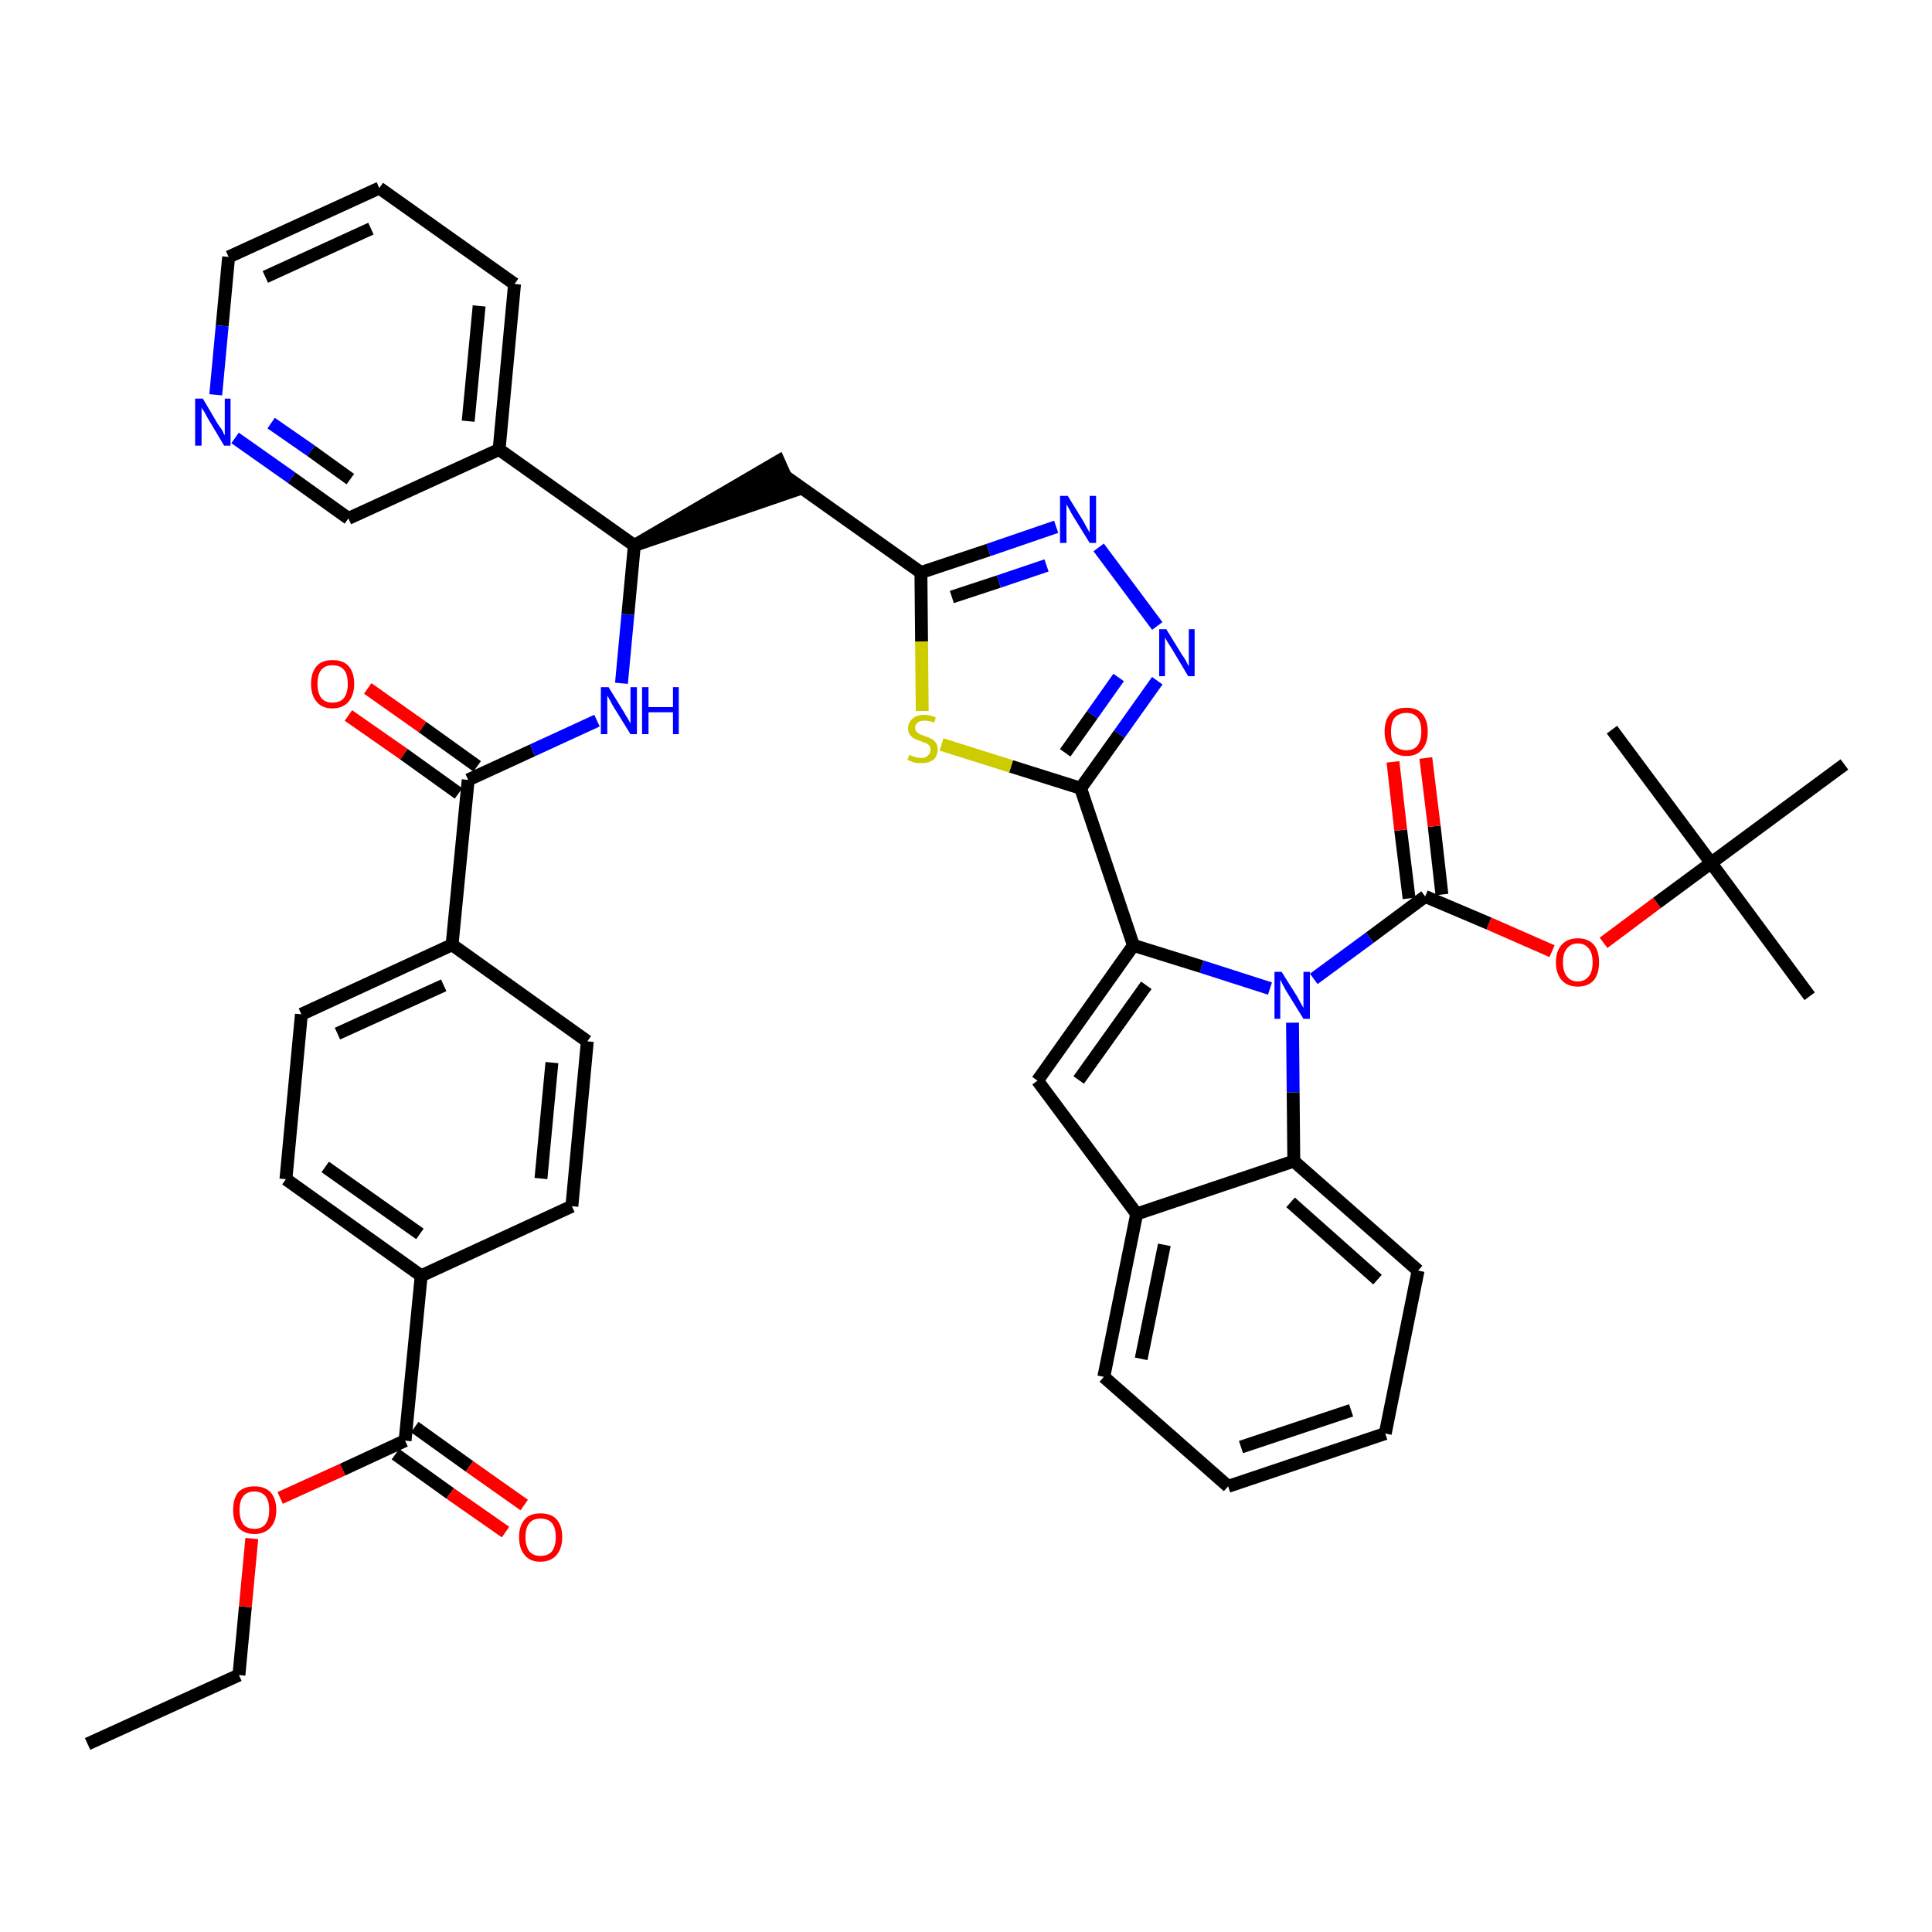 <?xml version='1.0' encoding='iso-8859-1'?>
<svg version='1.1' baseProfile='full'
              xmlns='http://www.w3.org/2000/svg'
                      xmlns:rdkit='http://www.rdkit.org/xml'
                      xmlns:xlink='http://www.w3.org/1999/xlink'
                  xml:space='preserve'
width='300px' height='300px' viewBox='0 0 300 300'>
<!-- END OF HEADER -->
<path class='bond-0 atom-0 atom-1' d='M 13.6,270.8 L 37.1,260.1' style='fill:none;fill-rule:evenodd;stroke:#000000;stroke-width:2.0px;stroke-linecap:butt;stroke-linejoin:miter;stroke-opacity:1' />
<path class='bond-1 atom-1 atom-2' d='M 37.1,260.1 L 38.1,249.5' style='fill:none;fill-rule:evenodd;stroke:#000000;stroke-width:2.0px;stroke-linecap:butt;stroke-linejoin:miter;stroke-opacity:1' />
<path class='bond-1 atom-1 atom-2' d='M 38.1,249.5 L 39.1,238.9' style='fill:none;fill-rule:evenodd;stroke:#FF0000;stroke-width:2.0px;stroke-linecap:butt;stroke-linejoin:miter;stroke-opacity:1' />
<path class='bond-2 atom-2 atom-3' d='M 43.5,232.6 L 53.2,228.2' style='fill:none;fill-rule:evenodd;stroke:#FF0000;stroke-width:2.0px;stroke-linecap:butt;stroke-linejoin:miter;stroke-opacity:1' />
<path class='bond-2 atom-2 atom-3' d='M 53.2,228.2 L 62.9,223.7' style='fill:none;fill-rule:evenodd;stroke:#000000;stroke-width:2.0px;stroke-linecap:butt;stroke-linejoin:miter;stroke-opacity:1' />
<path class='bond-3 atom-3 atom-4' d='M 61.4,225.8 L 69.9,231.9' style='fill:none;fill-rule:evenodd;stroke:#000000;stroke-width:2.0px;stroke-linecap:butt;stroke-linejoin:miter;stroke-opacity:1' />
<path class='bond-3 atom-3 atom-4' d='M 69.9,231.9 L 78.5,237.9' style='fill:none;fill-rule:evenodd;stroke:#FF0000;stroke-width:2.0px;stroke-linecap:butt;stroke-linejoin:miter;stroke-opacity:1' />
<path class='bond-3 atom-3 atom-4' d='M 64.4,221.6 L 72.9,227.7' style='fill:none;fill-rule:evenodd;stroke:#000000;stroke-width:2.0px;stroke-linecap:butt;stroke-linejoin:miter;stroke-opacity:1' />
<path class='bond-3 atom-3 atom-4' d='M 72.9,227.7 L 81.4,233.7' style='fill:none;fill-rule:evenodd;stroke:#FF0000;stroke-width:2.0px;stroke-linecap:butt;stroke-linejoin:miter;stroke-opacity:1' />
<path class='bond-4 atom-3 atom-5' d='M 62.9,223.7 L 65.4,198.1' style='fill:none;fill-rule:evenodd;stroke:#000000;stroke-width:2.0px;stroke-linecap:butt;stroke-linejoin:miter;stroke-opacity:1' />
<path class='bond-5 atom-5 atom-6' d='M 65.4,198.1 L 44.4,183.1' style='fill:none;fill-rule:evenodd;stroke:#000000;stroke-width:2.0px;stroke-linecap:butt;stroke-linejoin:miter;stroke-opacity:1' />
<path class='bond-5 atom-5 atom-6' d='M 65.2,191.6 L 50.5,181.2' style='fill:none;fill-rule:evenodd;stroke:#000000;stroke-width:2.0px;stroke-linecap:butt;stroke-linejoin:miter;stroke-opacity:1' />
<path class='bond-42 atom-42 atom-5' d='M 88.8,187.3 L 65.4,198.1' style='fill:none;fill-rule:evenodd;stroke:#000000;stroke-width:2.0px;stroke-linecap:butt;stroke-linejoin:miter;stroke-opacity:1' />
<path class='bond-6 atom-6 atom-7' d='M 44.4,183.1 L 46.8,157.5' style='fill:none;fill-rule:evenodd;stroke:#000000;stroke-width:2.0px;stroke-linecap:butt;stroke-linejoin:miter;stroke-opacity:1' />
<path class='bond-7 atom-7 atom-8' d='M 46.8,157.5 L 70.2,146.7' style='fill:none;fill-rule:evenodd;stroke:#000000;stroke-width:2.0px;stroke-linecap:butt;stroke-linejoin:miter;stroke-opacity:1' />
<path class='bond-7 atom-7 atom-8' d='M 52.4,160.5 L 68.9,153.0' style='fill:none;fill-rule:evenodd;stroke:#000000;stroke-width:2.0px;stroke-linecap:butt;stroke-linejoin:miter;stroke-opacity:1' />
<path class='bond-8 atom-8 atom-9' d='M 70.2,146.7 L 72.7,121.1' style='fill:none;fill-rule:evenodd;stroke:#000000;stroke-width:2.0px;stroke-linecap:butt;stroke-linejoin:miter;stroke-opacity:1' />
<path class='bond-40 atom-8 atom-41' d='M 70.2,146.7 L 91.2,161.7' style='fill:none;fill-rule:evenodd;stroke:#000000;stroke-width:2.0px;stroke-linecap:butt;stroke-linejoin:miter;stroke-opacity:1' />
<path class='bond-9 atom-9 atom-10' d='M 74.1,119.0 L 65.6,112.9' style='fill:none;fill-rule:evenodd;stroke:#000000;stroke-width:2.0px;stroke-linecap:butt;stroke-linejoin:miter;stroke-opacity:1' />
<path class='bond-9 atom-9 atom-10' d='M 65.6,112.9 L 57.1,106.9' style='fill:none;fill-rule:evenodd;stroke:#FF0000;stroke-width:2.0px;stroke-linecap:butt;stroke-linejoin:miter;stroke-opacity:1' />
<path class='bond-9 atom-9 atom-10' d='M 71.2,123.2 L 62.7,117.1' style='fill:none;fill-rule:evenodd;stroke:#000000;stroke-width:2.0px;stroke-linecap:butt;stroke-linejoin:miter;stroke-opacity:1' />
<path class='bond-9 atom-9 atom-10' d='M 62.7,117.1 L 54.1,111.1' style='fill:none;fill-rule:evenodd;stroke:#FF0000;stroke-width:2.0px;stroke-linecap:butt;stroke-linejoin:miter;stroke-opacity:1' />
<path class='bond-10 atom-9 atom-11' d='M 72.7,121.1 L 82.7,116.5' style='fill:none;fill-rule:evenodd;stroke:#000000;stroke-width:2.0px;stroke-linecap:butt;stroke-linejoin:miter;stroke-opacity:1' />
<path class='bond-10 atom-9 atom-11' d='M 82.7,116.5 L 92.7,111.9' style='fill:none;fill-rule:evenodd;stroke:#0000FF;stroke-width:2.0px;stroke-linecap:butt;stroke-linejoin:miter;stroke-opacity:1' />
<path class='bond-11 atom-11 atom-12' d='M 96.5,106.1 L 97.5,95.4' style='fill:none;fill-rule:evenodd;stroke:#0000FF;stroke-width:2.0px;stroke-linecap:butt;stroke-linejoin:miter;stroke-opacity:1' />
<path class='bond-11 atom-11 atom-12' d='M 97.5,95.4 L 98.5,84.7' style='fill:none;fill-rule:evenodd;stroke:#000000;stroke-width:2.0px;stroke-linecap:butt;stroke-linejoin:miter;stroke-opacity:1' />
<path class='bond-12 atom-12 atom-13' d='M 98.5,84.7 L 123.0,76.3 L 120.9,71.6 Z' style='fill:#000000;fill-rule:evenodd;fill-opacity:1;stroke:#000000;stroke-width:2.0px;stroke-linecap:butt;stroke-linejoin:miter;stroke-opacity:1;' />
<path class='bond-34 atom-12 atom-35' d='M 98.5,84.7 L 77.5,69.8' style='fill:none;fill-rule:evenodd;stroke:#000000;stroke-width:2.0px;stroke-linecap:butt;stroke-linejoin:miter;stroke-opacity:1' />
<path class='bond-13 atom-13 atom-14' d='M 122.0,74.0 L 143.0,88.9' style='fill:none;fill-rule:evenodd;stroke:#000000;stroke-width:2.0px;stroke-linecap:butt;stroke-linejoin:miter;stroke-opacity:1' />
<path class='bond-14 atom-14 atom-15' d='M 143.0,88.9 L 153.5,85.4' style='fill:none;fill-rule:evenodd;stroke:#000000;stroke-width:2.0px;stroke-linecap:butt;stroke-linejoin:miter;stroke-opacity:1' />
<path class='bond-14 atom-14 atom-15' d='M 153.5,85.4 L 164.0,81.8' style='fill:none;fill-rule:evenodd;stroke:#0000FF;stroke-width:2.0px;stroke-linecap:butt;stroke-linejoin:miter;stroke-opacity:1' />
<path class='bond-14 atom-14 atom-15' d='M 147.8,92.7 L 155.1,90.3' style='fill:none;fill-rule:evenodd;stroke:#000000;stroke-width:2.0px;stroke-linecap:butt;stroke-linejoin:miter;stroke-opacity:1' />
<path class='bond-14 atom-14 atom-15' d='M 155.1,90.3 L 162.5,87.8' style='fill:none;fill-rule:evenodd;stroke:#0000FF;stroke-width:2.0px;stroke-linecap:butt;stroke-linejoin:miter;stroke-opacity:1' />
<path class='bond-43 atom-34 atom-14' d='M 143.2,110.4 L 143.1,99.6' style='fill:none;fill-rule:evenodd;stroke:#CCCC00;stroke-width:2.0px;stroke-linecap:butt;stroke-linejoin:miter;stroke-opacity:1' />
<path class='bond-43 atom-34 atom-14' d='M 143.1,99.6 L 143.0,88.9' style='fill:none;fill-rule:evenodd;stroke:#000000;stroke-width:2.0px;stroke-linecap:butt;stroke-linejoin:miter;stroke-opacity:1' />
<path class='bond-15 atom-15 atom-16' d='M 170.6,85.0 L 179.7,97.2' style='fill:none;fill-rule:evenodd;stroke:#0000FF;stroke-width:2.0px;stroke-linecap:butt;stroke-linejoin:miter;stroke-opacity:1' />
<path class='bond-16 atom-16 atom-17' d='M 179.7,105.7 L 173.8,114.0' style='fill:none;fill-rule:evenodd;stroke:#0000FF;stroke-width:2.0px;stroke-linecap:butt;stroke-linejoin:miter;stroke-opacity:1' />
<path class='bond-16 atom-16 atom-17' d='M 173.8,114.0 L 167.8,122.4' style='fill:none;fill-rule:evenodd;stroke:#000000;stroke-width:2.0px;stroke-linecap:butt;stroke-linejoin:miter;stroke-opacity:1' />
<path class='bond-16 atom-16 atom-17' d='M 173.7,105.2 L 169.6,111.0' style='fill:none;fill-rule:evenodd;stroke:#0000FF;stroke-width:2.0px;stroke-linecap:butt;stroke-linejoin:miter;stroke-opacity:1' />
<path class='bond-16 atom-16 atom-17' d='M 169.6,111.0 L 165.4,116.9' style='fill:none;fill-rule:evenodd;stroke:#000000;stroke-width:2.0px;stroke-linecap:butt;stroke-linejoin:miter;stroke-opacity:1' />
<path class='bond-17 atom-17 atom-18' d='M 167.8,122.4 L 176.0,146.8' style='fill:none;fill-rule:evenodd;stroke:#000000;stroke-width:2.0px;stroke-linecap:butt;stroke-linejoin:miter;stroke-opacity:1' />
<path class='bond-33 atom-17 atom-34' d='M 167.8,122.4 L 157.0,119.0' style='fill:none;fill-rule:evenodd;stroke:#000000;stroke-width:2.0px;stroke-linecap:butt;stroke-linejoin:miter;stroke-opacity:1' />
<path class='bond-33 atom-17 atom-34' d='M 157.0,119.0 L 146.2,115.6' style='fill:none;fill-rule:evenodd;stroke:#CCCC00;stroke-width:2.0px;stroke-linecap:butt;stroke-linejoin:miter;stroke-opacity:1' />
<path class='bond-18 atom-18 atom-19' d='M 176.0,146.8 L 161.1,167.8' style='fill:none;fill-rule:evenodd;stroke:#000000;stroke-width:2.0px;stroke-linecap:butt;stroke-linejoin:miter;stroke-opacity:1' />
<path class='bond-18 atom-18 atom-19' d='M 178.0,153.0 L 167.5,167.7' style='fill:none;fill-rule:evenodd;stroke:#000000;stroke-width:2.0px;stroke-linecap:butt;stroke-linejoin:miter;stroke-opacity:1' />
<path class='bond-45 atom-26 atom-18' d='M 197.2,153.5 L 186.6,150.1' style='fill:none;fill-rule:evenodd;stroke:#0000FF;stroke-width:2.0px;stroke-linecap:butt;stroke-linejoin:miter;stroke-opacity:1' />
<path class='bond-45 atom-26 atom-18' d='M 186.6,150.1 L 176.0,146.8' style='fill:none;fill-rule:evenodd;stroke:#000000;stroke-width:2.0px;stroke-linecap:butt;stroke-linejoin:miter;stroke-opacity:1' />
<path class='bond-19 atom-19 atom-20' d='M 161.1,167.8 L 176.5,188.5' style='fill:none;fill-rule:evenodd;stroke:#000000;stroke-width:2.0px;stroke-linecap:butt;stroke-linejoin:miter;stroke-opacity:1' />
<path class='bond-20 atom-20 atom-21' d='M 176.5,188.5 L 171.4,213.8' style='fill:none;fill-rule:evenodd;stroke:#000000;stroke-width:2.0px;stroke-linecap:butt;stroke-linejoin:miter;stroke-opacity:1' />
<path class='bond-20 atom-20 atom-21' d='M 180.8,193.3 L 177.2,211.0' style='fill:none;fill-rule:evenodd;stroke:#000000;stroke-width:2.0px;stroke-linecap:butt;stroke-linejoin:miter;stroke-opacity:1' />
<path class='bond-46 atom-25 atom-20' d='M 200.9,180.3 L 176.5,188.5' style='fill:none;fill-rule:evenodd;stroke:#000000;stroke-width:2.0px;stroke-linecap:butt;stroke-linejoin:miter;stroke-opacity:1' />
<path class='bond-21 atom-21 atom-22' d='M 171.4,213.8 L 190.7,230.8' style='fill:none;fill-rule:evenodd;stroke:#000000;stroke-width:2.0px;stroke-linecap:butt;stroke-linejoin:miter;stroke-opacity:1' />
<path class='bond-22 atom-22 atom-23' d='M 190.7,230.8 L 215.1,222.6' style='fill:none;fill-rule:evenodd;stroke:#000000;stroke-width:2.0px;stroke-linecap:butt;stroke-linejoin:miter;stroke-opacity:1' />
<path class='bond-22 atom-22 atom-23' d='M 192.7,224.7 L 209.8,219.0' style='fill:none;fill-rule:evenodd;stroke:#000000;stroke-width:2.0px;stroke-linecap:butt;stroke-linejoin:miter;stroke-opacity:1' />
<path class='bond-23 atom-23 atom-24' d='M 215.1,222.6 L 220.2,197.3' style='fill:none;fill-rule:evenodd;stroke:#000000;stroke-width:2.0px;stroke-linecap:butt;stroke-linejoin:miter;stroke-opacity:1' />
<path class='bond-24 atom-24 atom-25' d='M 220.2,197.3 L 200.9,180.3' style='fill:none;fill-rule:evenodd;stroke:#000000;stroke-width:2.0px;stroke-linecap:butt;stroke-linejoin:miter;stroke-opacity:1' />
<path class='bond-24 atom-24 atom-25' d='M 213.9,198.7 L 200.4,186.7' style='fill:none;fill-rule:evenodd;stroke:#000000;stroke-width:2.0px;stroke-linecap:butt;stroke-linejoin:miter;stroke-opacity:1' />
<path class='bond-25 atom-25 atom-26' d='M 200.9,180.3 L 200.8,169.6' style='fill:none;fill-rule:evenodd;stroke:#000000;stroke-width:2.0px;stroke-linecap:butt;stroke-linejoin:miter;stroke-opacity:1' />
<path class='bond-25 atom-25 atom-26' d='M 200.8,169.6 L 200.7,158.8' style='fill:none;fill-rule:evenodd;stroke:#0000FF;stroke-width:2.0px;stroke-linecap:butt;stroke-linejoin:miter;stroke-opacity:1' />
<path class='bond-26 atom-26 atom-27' d='M 204.0,152.0 L 212.7,145.6' style='fill:none;fill-rule:evenodd;stroke:#0000FF;stroke-width:2.0px;stroke-linecap:butt;stroke-linejoin:miter;stroke-opacity:1' />
<path class='bond-26 atom-26 atom-27' d='M 212.7,145.6 L 221.3,139.2' style='fill:none;fill-rule:evenodd;stroke:#000000;stroke-width:2.0px;stroke-linecap:butt;stroke-linejoin:miter;stroke-opacity:1' />
<path class='bond-27 atom-27 atom-28' d='M 223.9,138.9 L 222.7,128.3' style='fill:none;fill-rule:evenodd;stroke:#000000;stroke-width:2.0px;stroke-linecap:butt;stroke-linejoin:miter;stroke-opacity:1' />
<path class='bond-27 atom-27 atom-28' d='M 222.7,128.3 L 221.4,117.7' style='fill:none;fill-rule:evenodd;stroke:#FF0000;stroke-width:2.0px;stroke-linecap:butt;stroke-linejoin:miter;stroke-opacity:1' />
<path class='bond-27 atom-27 atom-28' d='M 218.8,139.5 L 217.5,128.9' style='fill:none;fill-rule:evenodd;stroke:#000000;stroke-width:2.0px;stroke-linecap:butt;stroke-linejoin:miter;stroke-opacity:1' />
<path class='bond-27 atom-27 atom-28' d='M 217.5,128.9 L 216.3,118.3' style='fill:none;fill-rule:evenodd;stroke:#FF0000;stroke-width:2.0px;stroke-linecap:butt;stroke-linejoin:miter;stroke-opacity:1' />
<path class='bond-28 atom-27 atom-29' d='M 221.3,139.2 L 231.2,143.4' style='fill:none;fill-rule:evenodd;stroke:#000000;stroke-width:2.0px;stroke-linecap:butt;stroke-linejoin:miter;stroke-opacity:1' />
<path class='bond-28 atom-27 atom-29' d='M 231.2,143.4 L 241.0,147.7' style='fill:none;fill-rule:evenodd;stroke:#FF0000;stroke-width:2.0px;stroke-linecap:butt;stroke-linejoin:miter;stroke-opacity:1' />
<path class='bond-29 atom-29 atom-30' d='M 249.0,146.4 L 257.3,140.2' style='fill:none;fill-rule:evenodd;stroke:#FF0000;stroke-width:2.0px;stroke-linecap:butt;stroke-linejoin:miter;stroke-opacity:1' />
<path class='bond-29 atom-29 atom-30' d='M 257.3,140.2 L 265.7,134.0' style='fill:none;fill-rule:evenodd;stroke:#000000;stroke-width:2.0px;stroke-linecap:butt;stroke-linejoin:miter;stroke-opacity:1' />
<path class='bond-30 atom-30 atom-31' d='M 265.7,134.0 L 281.0,154.7' style='fill:none;fill-rule:evenodd;stroke:#000000;stroke-width:2.0px;stroke-linecap:butt;stroke-linejoin:miter;stroke-opacity:1' />
<path class='bond-31 atom-30 atom-32' d='M 265.7,134.0 L 250.3,113.3' style='fill:none;fill-rule:evenodd;stroke:#000000;stroke-width:2.0px;stroke-linecap:butt;stroke-linejoin:miter;stroke-opacity:1' />
<path class='bond-32 atom-30 atom-33' d='M 265.7,134.0 L 286.4,118.7' style='fill:none;fill-rule:evenodd;stroke:#000000;stroke-width:2.0px;stroke-linecap:butt;stroke-linejoin:miter;stroke-opacity:1' />
<path class='bond-35 atom-35 atom-36' d='M 77.5,69.8 L 79.9,44.1' style='fill:none;fill-rule:evenodd;stroke:#000000;stroke-width:2.0px;stroke-linecap:butt;stroke-linejoin:miter;stroke-opacity:1' />
<path class='bond-35 atom-35 atom-36' d='M 72.7,65.4 L 74.4,47.5' style='fill:none;fill-rule:evenodd;stroke:#000000;stroke-width:2.0px;stroke-linecap:butt;stroke-linejoin:miter;stroke-opacity:1' />
<path class='bond-44 atom-40 atom-35' d='M 54.1,80.5 L 77.5,69.8' style='fill:none;fill-rule:evenodd;stroke:#000000;stroke-width:2.0px;stroke-linecap:butt;stroke-linejoin:miter;stroke-opacity:1' />
<path class='bond-36 atom-36 atom-37' d='M 79.9,44.1 L 58.9,29.2' style='fill:none;fill-rule:evenodd;stroke:#000000;stroke-width:2.0px;stroke-linecap:butt;stroke-linejoin:miter;stroke-opacity:1' />
<path class='bond-37 atom-37 atom-38' d='M 58.9,29.2 L 35.5,39.9' style='fill:none;fill-rule:evenodd;stroke:#000000;stroke-width:2.0px;stroke-linecap:butt;stroke-linejoin:miter;stroke-opacity:1' />
<path class='bond-37 atom-37 atom-38' d='M 57.6,35.5 L 41.2,43.0' style='fill:none;fill-rule:evenodd;stroke:#000000;stroke-width:2.0px;stroke-linecap:butt;stroke-linejoin:miter;stroke-opacity:1' />
<path class='bond-38 atom-38 atom-39' d='M 35.5,39.9 L 34.5,50.6' style='fill:none;fill-rule:evenodd;stroke:#000000;stroke-width:2.0px;stroke-linecap:butt;stroke-linejoin:miter;stroke-opacity:1' />
<path class='bond-38 atom-38 atom-39' d='M 34.5,50.6 L 33.5,61.3' style='fill:none;fill-rule:evenodd;stroke:#0000FF;stroke-width:2.0px;stroke-linecap:butt;stroke-linejoin:miter;stroke-opacity:1' />
<path class='bond-39 atom-39 atom-40' d='M 36.5,68.0 L 45.3,74.2' style='fill:none;fill-rule:evenodd;stroke:#0000FF;stroke-width:2.0px;stroke-linecap:butt;stroke-linejoin:miter;stroke-opacity:1' />
<path class='bond-39 atom-39 atom-40' d='M 45.3,74.2 L 54.1,80.5' style='fill:none;fill-rule:evenodd;stroke:#000000;stroke-width:2.0px;stroke-linecap:butt;stroke-linejoin:miter;stroke-opacity:1' />
<path class='bond-39 atom-39 atom-40' d='M 42.1,65.7 L 48.3,70.0' style='fill:none;fill-rule:evenodd;stroke:#0000FF;stroke-width:2.0px;stroke-linecap:butt;stroke-linejoin:miter;stroke-opacity:1' />
<path class='bond-39 atom-39 atom-40' d='M 48.3,70.0 L 54.4,74.4' style='fill:none;fill-rule:evenodd;stroke:#000000;stroke-width:2.0px;stroke-linecap:butt;stroke-linejoin:miter;stroke-opacity:1' />
<path class='bond-41 atom-41 atom-42' d='M 91.2,161.7 L 88.8,187.3' style='fill:none;fill-rule:evenodd;stroke:#000000;stroke-width:2.0px;stroke-linecap:butt;stroke-linejoin:miter;stroke-opacity:1' />
<path class='bond-41 atom-41 atom-42' d='M 85.7,165.0 L 84.0,183.0' style='fill:none;fill-rule:evenodd;stroke:#000000;stroke-width:2.0px;stroke-linecap:butt;stroke-linejoin:miter;stroke-opacity:1' />
<path  class='atom-2' d='M 36.2 234.5
Q 36.2 232.7, 37.0 231.7
Q 37.9 230.8, 39.5 230.8
Q 41.1 230.8, 42.0 231.7
Q 42.9 232.7, 42.9 234.5
Q 42.9 236.2, 42.0 237.2
Q 41.1 238.2, 39.5 238.2
Q 37.9 238.2, 37.0 237.2
Q 36.2 236.2, 36.2 234.5
M 39.5 237.4
Q 40.6 237.4, 41.2 236.7
Q 41.8 235.9, 41.8 234.5
Q 41.8 233.0, 41.2 232.3
Q 40.6 231.6, 39.5 231.6
Q 38.4 231.6, 37.8 232.3
Q 37.2 233.0, 37.2 234.5
Q 37.2 235.9, 37.8 236.7
Q 38.4 237.4, 39.5 237.4
' fill='#FF0000'/>
<path  class='atom-4' d='M 80.6 238.7
Q 80.6 236.9, 81.5 235.9
Q 82.3 235.0, 83.9 235.0
Q 85.6 235.0, 86.4 235.9
Q 87.3 236.9, 87.3 238.7
Q 87.3 240.4, 86.4 241.5
Q 85.5 242.5, 83.9 242.5
Q 82.3 242.5, 81.5 241.5
Q 80.6 240.5, 80.6 238.7
M 83.9 241.6
Q 85.1 241.6, 85.7 240.9
Q 86.3 240.1, 86.3 238.7
Q 86.3 237.2, 85.7 236.5
Q 85.1 235.8, 83.9 235.8
Q 82.8 235.8, 82.2 236.5
Q 81.6 237.2, 81.6 238.7
Q 81.6 240.1, 82.2 240.9
Q 82.8 241.6, 83.9 241.6
' fill='#FF0000'/>
<path  class='atom-10' d='M 48.3 106.2
Q 48.3 104.4, 49.2 103.4
Q 50.0 102.5, 51.6 102.5
Q 53.3 102.5, 54.1 103.4
Q 55.0 104.4, 55.0 106.2
Q 55.0 107.9, 54.1 109.0
Q 53.2 110.0, 51.6 110.0
Q 50.0 110.0, 49.2 109.0
Q 48.3 108.0, 48.3 106.2
M 51.6 109.1
Q 52.8 109.1, 53.4 108.4
Q 54.0 107.6, 54.0 106.2
Q 54.0 104.7, 53.4 104.0
Q 52.8 103.3, 51.6 103.3
Q 50.5 103.3, 49.9 104.0
Q 49.3 104.7, 49.3 106.2
Q 49.3 107.6, 49.9 108.4
Q 50.5 109.1, 51.6 109.1
' fill='#FF0000'/>
<path  class='atom-11' d='M 94.5 106.7
L 96.9 110.6
Q 97.1 111.0, 97.5 111.6
Q 97.9 112.3, 97.9 112.4
L 97.9 106.7
L 98.9 106.7
L 98.9 114.0
L 97.9 114.0
L 95.3 109.8
Q 95.0 109.3, 94.7 108.7
Q 94.4 108.2, 94.3 108.0
L 94.3 114.0
L 93.3 114.0
L 93.3 106.7
L 94.5 106.7
' fill='#0000FF'/>
<path  class='atom-11' d='M 99.7 106.7
L 100.7 106.7
L 100.7 109.8
L 104.5 109.8
L 104.5 106.7
L 105.4 106.7
L 105.4 114.0
L 104.5 114.0
L 104.5 110.6
L 100.7 110.6
L 100.7 114.0
L 99.7 114.0
L 99.7 106.7
' fill='#0000FF'/>
<path  class='atom-15' d='M 165.8 77.0
L 168.2 80.9
Q 168.4 81.3, 168.8 82.0
Q 169.2 82.7, 169.2 82.7
L 169.2 77.0
L 170.2 77.0
L 170.2 84.3
L 169.2 84.3
L 166.6 80.1
Q 166.3 79.6, 166.0 79.0
Q 165.7 78.5, 165.6 78.3
L 165.6 84.3
L 164.6 84.3
L 164.6 77.0
L 165.8 77.0
' fill='#0000FF'/>
<path  class='atom-16' d='M 181.1 97.7
L 183.5 101.6
Q 183.8 102.0, 184.2 102.7
Q 184.5 103.4, 184.6 103.4
L 184.6 97.7
L 185.5 97.7
L 185.5 105.0
L 184.5 105.0
L 182.0 100.8
Q 181.7 100.3, 181.3 99.7
Q 181.0 99.2, 180.9 99.0
L 180.9 105.0
L 180.0 105.0
L 180.0 97.7
L 181.1 97.7
' fill='#0000FF'/>
<path  class='atom-26' d='M 199.0 150.9
L 201.4 154.7
Q 201.6 155.1, 202.0 155.8
Q 202.4 156.5, 202.4 156.5
L 202.4 150.9
L 203.4 150.9
L 203.4 158.2
L 202.4 158.2
L 199.8 154.0
Q 199.5 153.5, 199.2 152.9
Q 198.9 152.3, 198.8 152.1
L 198.8 158.2
L 197.9 158.2
L 197.9 150.9
L 199.0 150.9
' fill='#0000FF'/>
<path  class='atom-28' d='M 215.0 113.6
Q 215.0 111.8, 215.9 110.8
Q 216.7 109.9, 218.4 109.9
Q 220.0 109.9, 220.8 110.8
Q 221.7 111.8, 221.7 113.6
Q 221.7 115.4, 220.8 116.4
Q 220.0 117.4, 218.4 117.4
Q 216.8 117.4, 215.9 116.4
Q 215.0 115.4, 215.0 113.6
M 218.4 116.5
Q 219.5 116.5, 220.1 115.8
Q 220.7 115.0, 220.7 113.6
Q 220.7 112.1, 220.1 111.4
Q 219.5 110.7, 218.4 110.7
Q 217.3 110.7, 216.6 111.4
Q 216.0 112.1, 216.0 113.6
Q 216.0 115.1, 216.6 115.8
Q 217.3 116.5, 218.4 116.5
' fill='#FF0000'/>
<path  class='atom-29' d='M 241.6 149.4
Q 241.6 147.7, 242.5 146.7
Q 243.4 145.7, 245.0 145.7
Q 246.6 145.7, 247.5 146.7
Q 248.3 147.7, 248.3 149.4
Q 248.3 151.2, 247.5 152.2
Q 246.6 153.2, 245.0 153.2
Q 243.4 153.2, 242.5 152.2
Q 241.6 151.2, 241.6 149.4
M 245.0 152.4
Q 246.1 152.4, 246.7 151.6
Q 247.3 150.9, 247.3 149.4
Q 247.3 148.0, 246.7 147.3
Q 246.1 146.5, 245.0 146.5
Q 243.9 146.5, 243.3 147.3
Q 242.7 148.0, 242.7 149.4
Q 242.7 150.9, 243.3 151.6
Q 243.9 152.4, 245.0 152.4
' fill='#FF0000'/>
<path  class='atom-34' d='M 141.2 117.2
Q 141.2 117.2, 141.6 117.4
Q 141.9 117.5, 142.3 117.6
Q 142.7 117.7, 143.1 117.7
Q 143.7 117.7, 144.1 117.3
Q 144.5 117.0, 144.5 116.4
Q 144.5 116.0, 144.3 115.8
Q 144.1 115.5, 143.8 115.4
Q 143.5 115.3, 143.0 115.1
Q 142.4 114.9, 142.0 114.7
Q 141.6 114.5, 141.3 114.1
Q 141.0 113.7, 141.0 113.1
Q 141.0 112.2, 141.7 111.6
Q 142.3 111.0, 143.5 111.0
Q 144.4 111.0, 145.3 111.4
L 145.1 112.2
Q 144.2 111.9, 143.6 111.9
Q 142.8 111.9, 142.5 112.2
Q 142.1 112.5, 142.1 113.0
Q 142.1 113.4, 142.3 113.6
Q 142.5 113.8, 142.8 114.0
Q 143.1 114.1, 143.6 114.3
Q 144.2 114.5, 144.6 114.7
Q 145.0 114.9, 145.3 115.3
Q 145.6 115.7, 145.6 116.4
Q 145.6 117.4, 144.9 118.0
Q 144.2 118.5, 143.1 118.5
Q 142.4 118.5, 141.9 118.4
Q 141.5 118.2, 140.9 118.0
L 141.2 117.2
' fill='#CCCC00'/>
<path  class='atom-39' d='M 31.5 61.9
L 33.8 65.8
Q 34.1 66.2, 34.5 66.8
Q 34.8 67.5, 34.9 67.6
L 34.9 61.9
L 35.8 61.9
L 35.8 69.2
L 34.8 69.2
L 32.3 65.0
Q 32.0 64.5, 31.7 63.9
Q 31.3 63.4, 31.3 63.2
L 31.3 69.2
L 30.3 69.2
L 30.3 61.9
L 31.5 61.9
' fill='#0000FF'/>
</svg>
